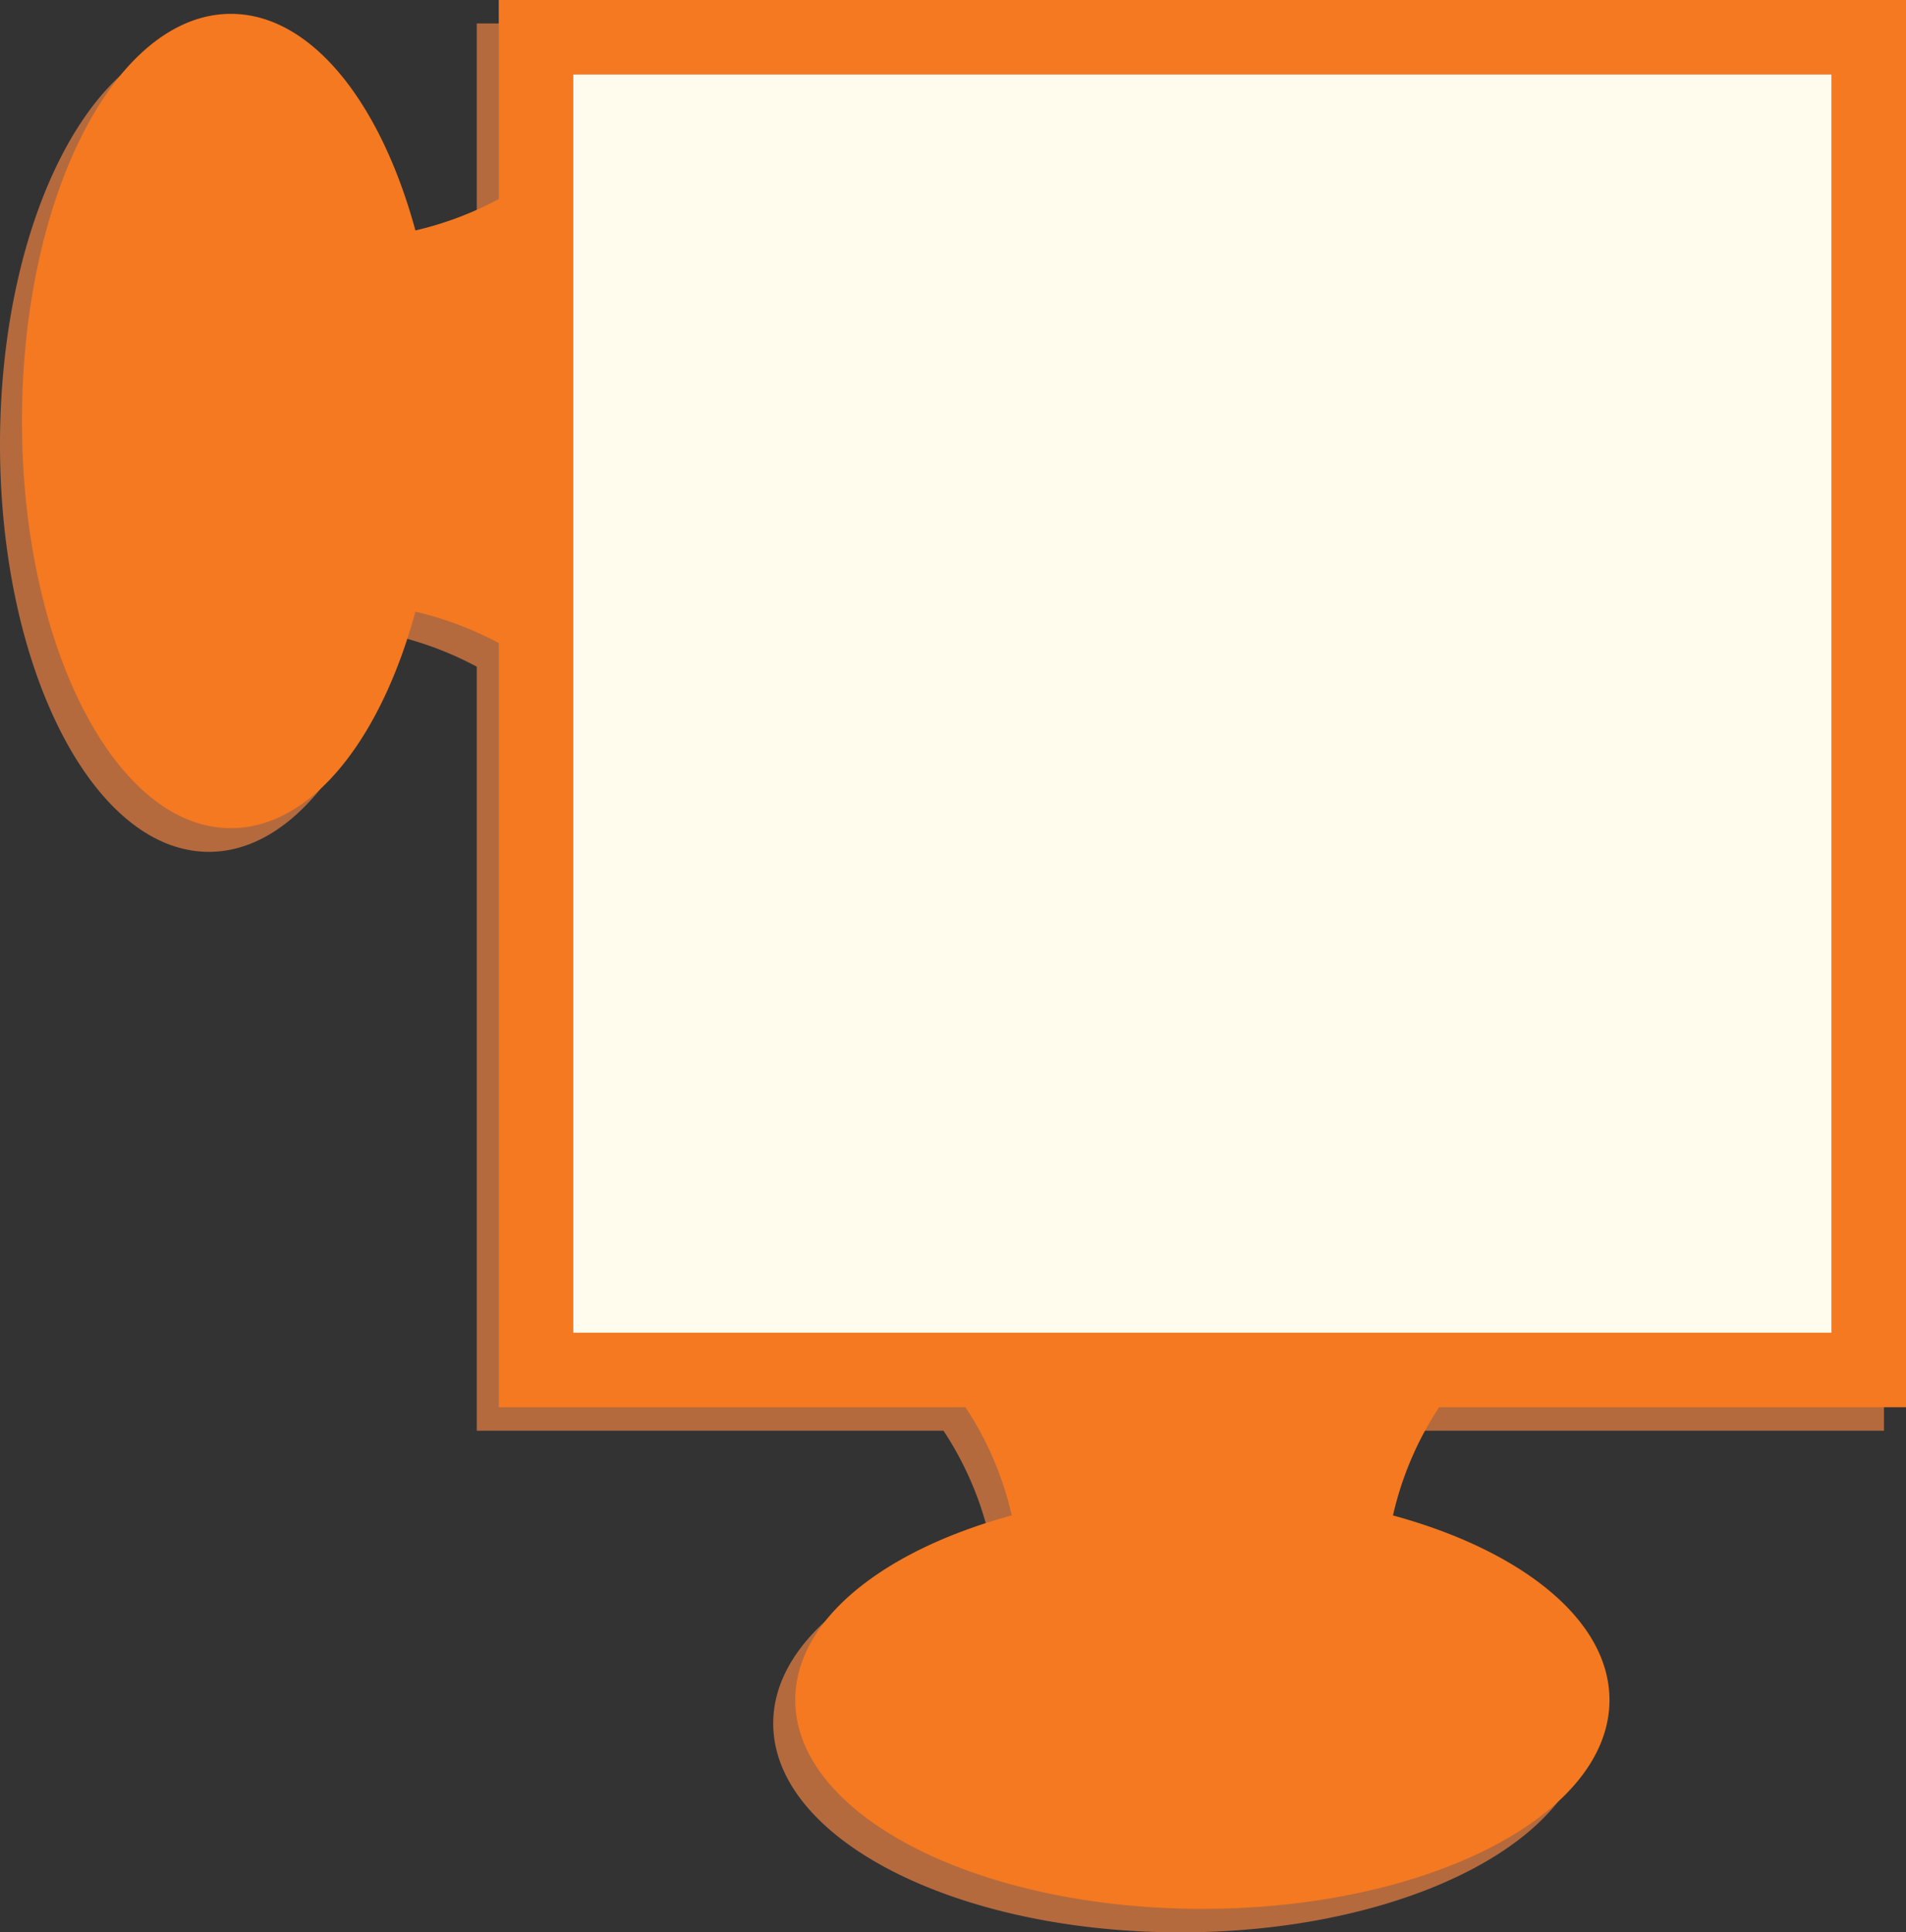 <svg xmlns="http://www.w3.org/2000/svg" viewBox="0 0 425.14 431"><rect x="0" y="0" width="425.14" height="431" fill="#333333" stroke="none"/><defs><style>.cls-1{fill:#b46a3d;}.cls-2{fill:#f47920;}.cls-3{fill:#fffced;}</style></defs><g id="Layer_2" data-name="Layer 2"><g id="CTA_Elements" data-name="CTA Elements"><path class="cls-1" d="M420.23,319.11V5.23H106.35v44.4a76.18,76.18,0,0,1-18.59,7C79.94,27.89,64.44,8.32,46.59,8.32,20.86,8.32,0,49,0,99.14S20.86,190,46.59,190c17.85,0,33.35-19.57,41.17-48.3a76.19,76.19,0,0,1,18.59,7V319.11h104.1a73.48,73.48,0,0,1,10.32,24.13c-28.73,7.82-48.3,23.32-48.3,41.17,0,25.73,40.66,46.59,90.82,46.59s90.82-20.86,90.82-46.59c0-17.85-19.57-33.35-48.3-41.17a73.48,73.48,0,0,1,10.32-24.13Z"/><path class="cls-2" d="M425.14,313.88V0H111.25V44.4a75.79,75.79,0,0,1-18.59,7C84.84,22.66,69.34,3.09,51.5,3.09,25.76,3.09,4.9,43.75,4.9,93.91s20.86,90.81,46.6,90.81c17.84,0,33.34-19.57,41.16-48.29a76.19,76.19,0,0,1,18.59,7V313.88h104.1A73.27,73.27,0,0,1,225.67,338c-28.72,7.82-48.29,23.32-48.29,41.17,0,25.73,40.66,46.59,90.82,46.59S359,404.91,359,379.18c0-17.85-19.57-33.35-48.29-41.17A73.27,73.27,0,0,1,321,313.88ZM127.87,16.62H408.52V297.26H127.87Z"/><rect class="cls-3" x="127.87" y="16.62" width="280.64" height="280.64"/></g></g></svg>